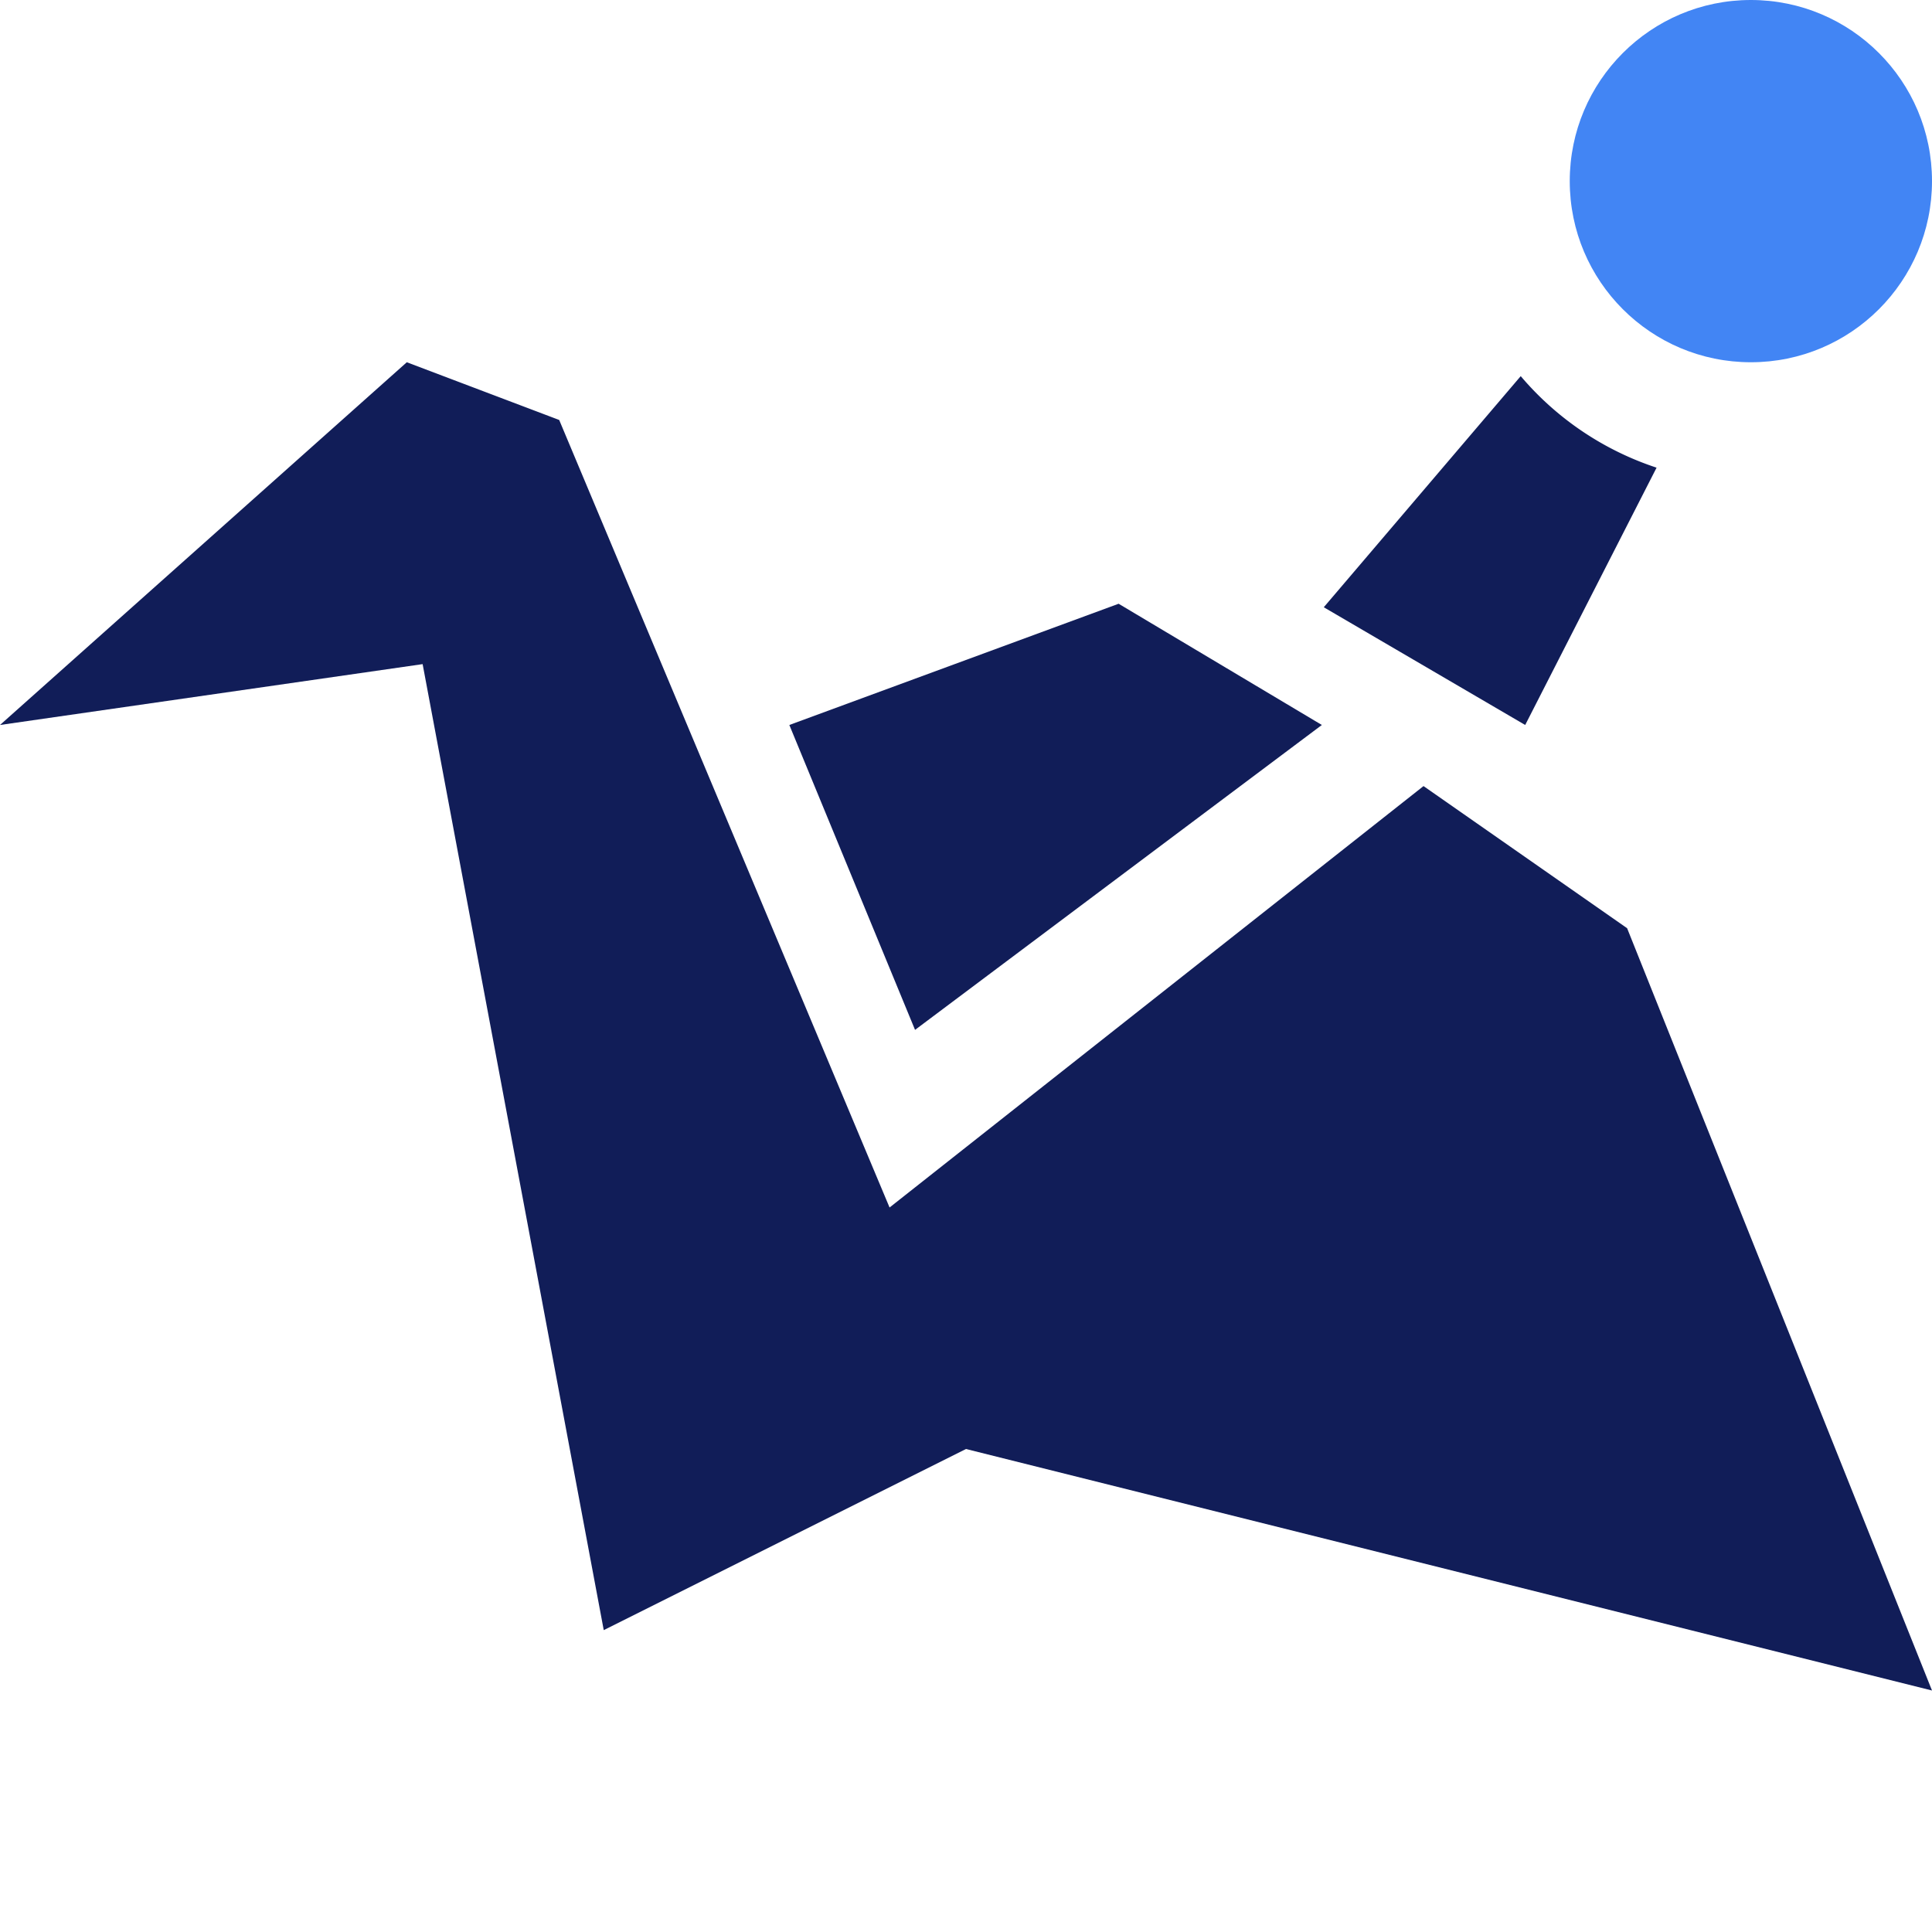 <svg xmlns="http://www.w3.org/2000/svg" width="16" height="16" x="0" y="0" version="1.1" xml:space="preserve">
 <defs>
  <style id="current-color-scheme" type="text/css">
   .ColorScheme-Text { color:#111d58; } .ColorScheme-Highlight { color:#4285f4; } .ColorScheme-NeutralText { color:#ff9800; } .ColorScheme-PositiveText { color:#4caf50; } .ColorScheme-NegativeText { color:#f44336; }
  </style>
 </defs>
 <path style="fill:currentColor" class="ColorScheme-Text" d="M 3.369,3 0,6.004 3.5,5.5 5,13.5 8,12 16,14 13.475,7.687 11.789,6.51 7.367,10 4.631,3.478 Z M 12.594,3.115 10.963,5.029 12.631,6.004 13.719,3.873 A 2.5,2.5 0 0 1 12.594,3.115 Z M 9.264,5 6.537,6.004 7.578,8.529 10.947,6.004 Z"/>
 <circle style="fill:currentColor" class="ColorScheme-Highlight" cx="14.5" cy="1.5" r="1.5"/>
</svg>
